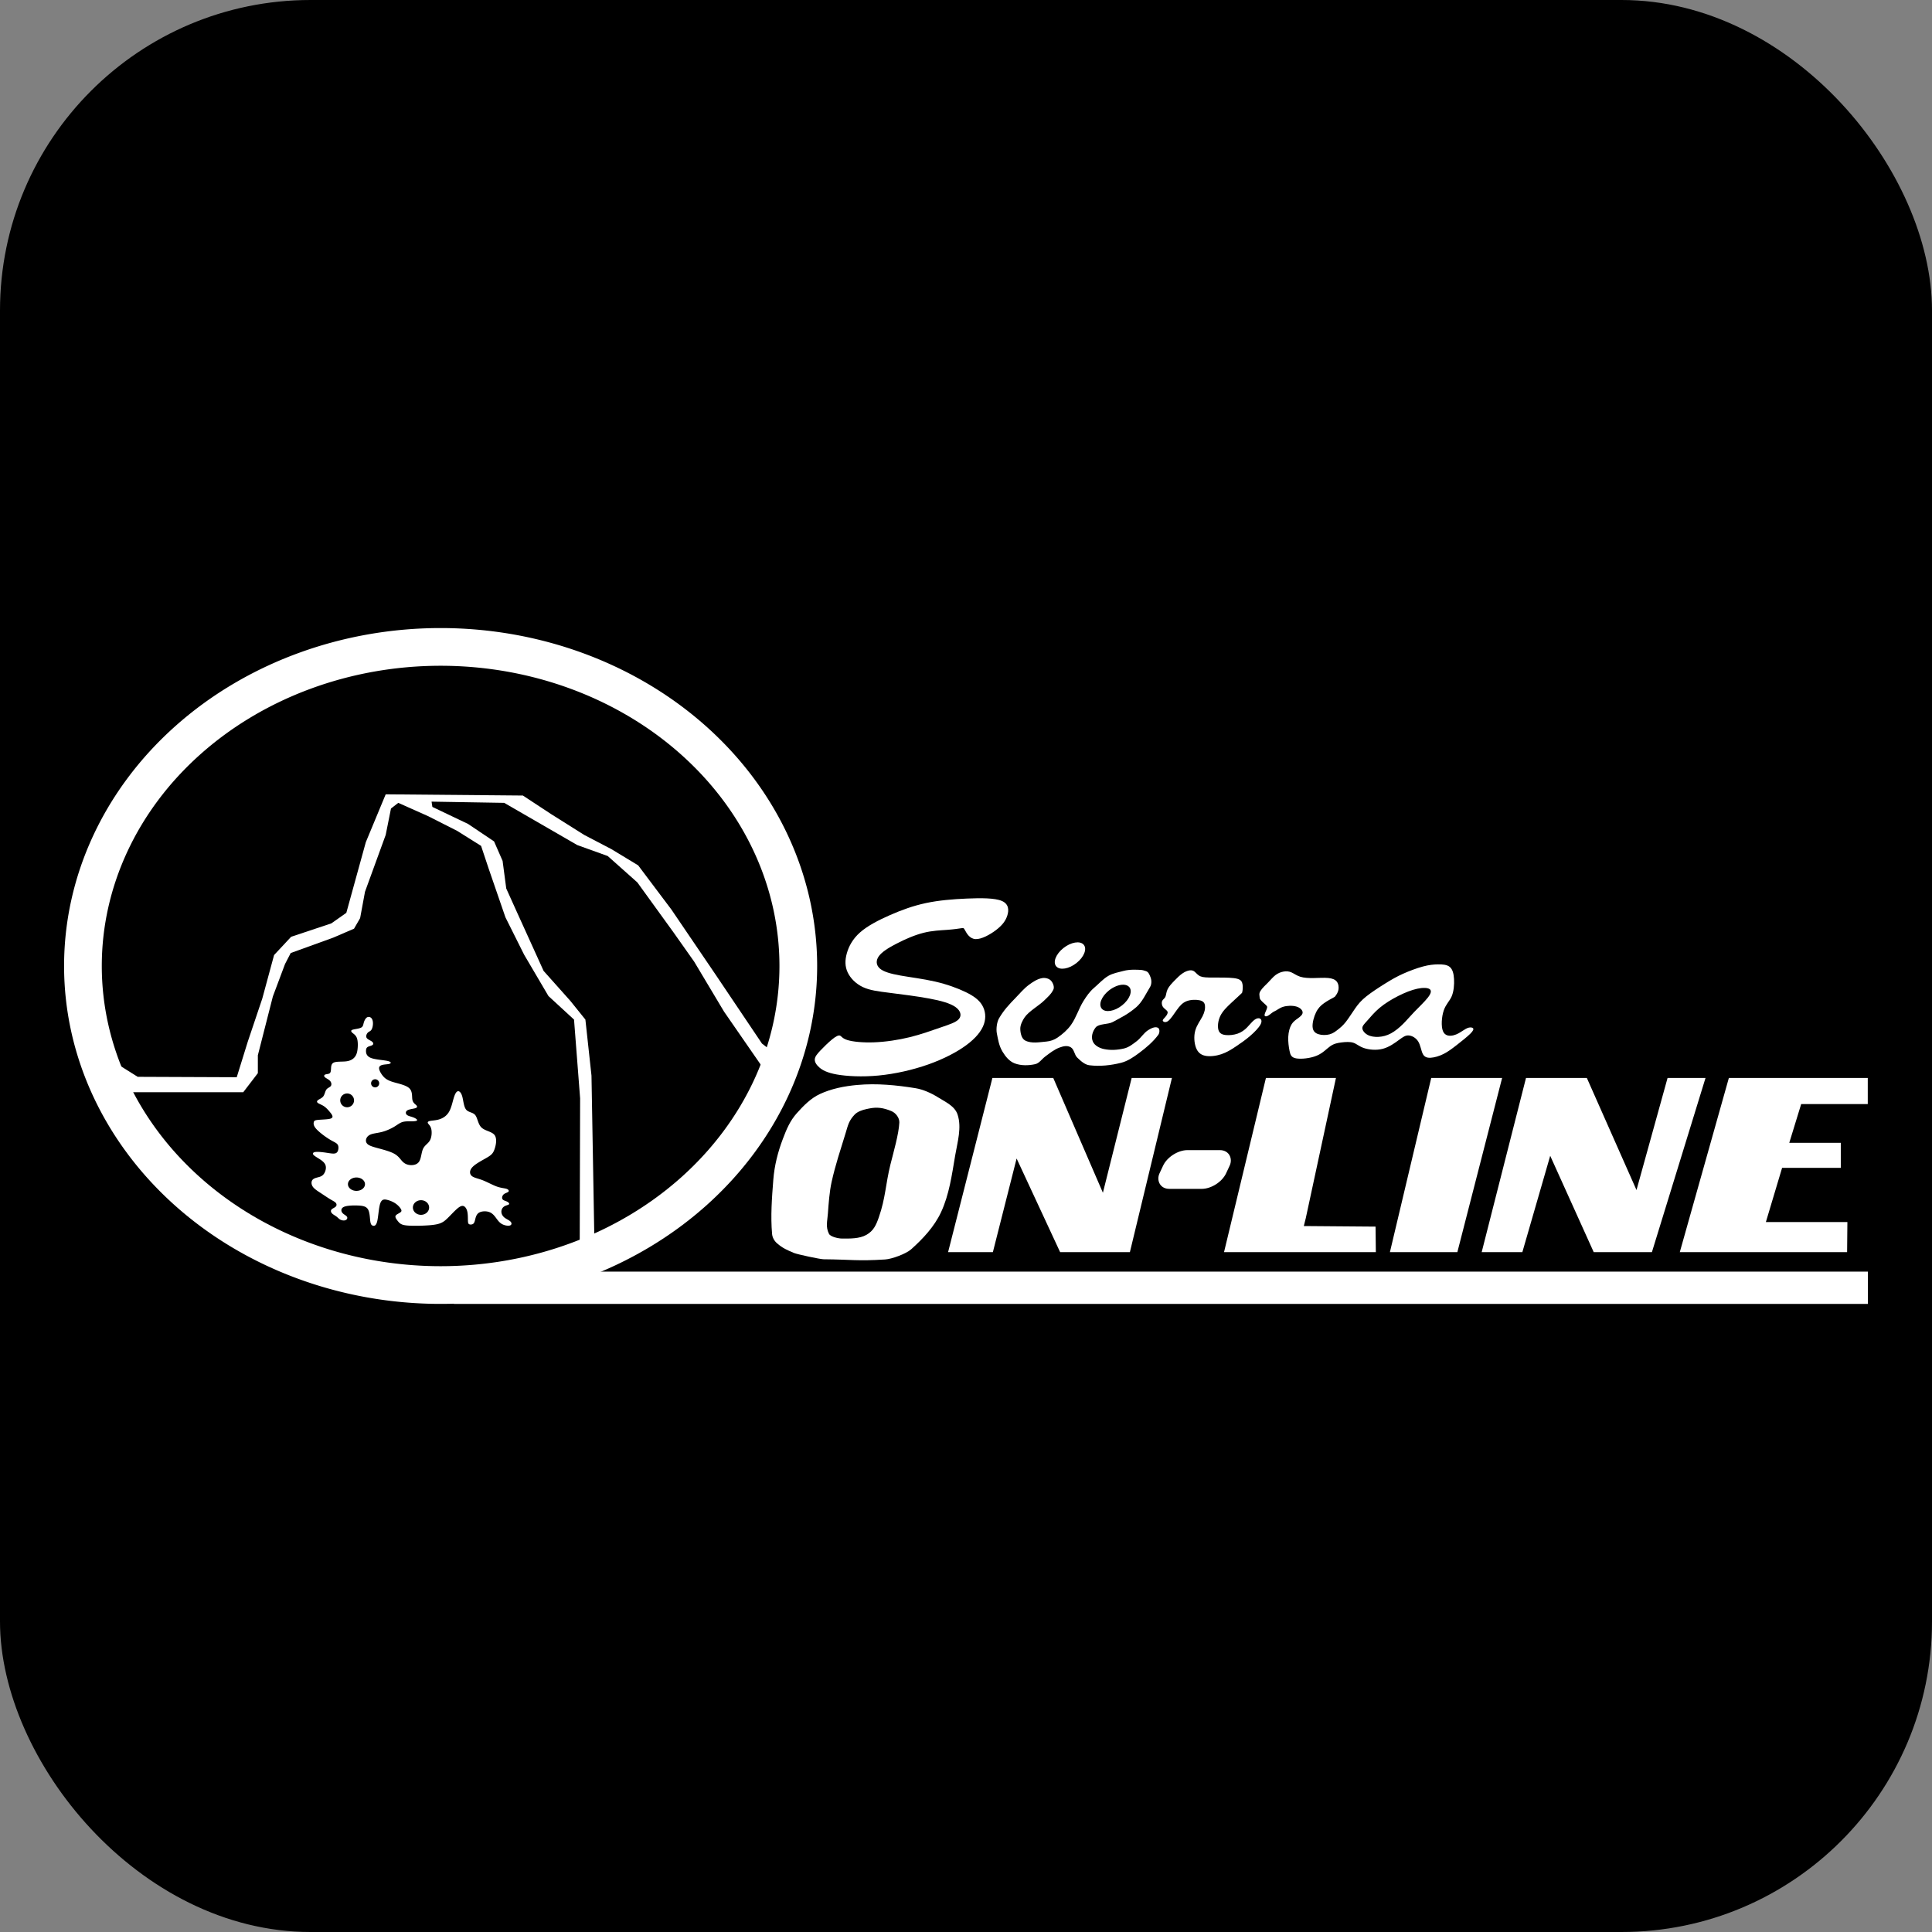 <?xml version="1.0" encoding="UTF-8" standalone="no"?>
<svg
   xmlns:dc="http://purl.org/dc/elements/1.1/"
   xmlns:cc="http://creativecommons.org/ns#"
   xmlns:rdf="http://www.w3.org/1999/02/22-rdf-syntax-ns#"
   xmlns:svg="http://www.w3.org/2000/svg"
   xmlns="http://www.w3.org/2000/svg"
   xmlns:sodipodi="http://sodipodi.sourceforge.net/DTD/sodipodi-0.dtd"
   xmlns:inkscape="http://www.inkscape.org/namespaces/inkscape"
   version="1.1"
   id="svg2"
   width="400.215"
   height="400.215"
   viewBox="0 0 400.215 400.215"
   sodipodi:docname="Sierra_logo_1980.svg"
   inkscape:version="1.0.2-2 (e86c870879, 2021-01-15)">
  <rect x="0" y="0" width="400.215" height="400.215" fill="#808080" stroke="none"/>
  <defs
     id="defs6">
    <inkscape:path-effect
       effect="bspline"
       id="path-effect857"
       is_visible="true"
       lpeversion="1"
       weight="33.333"
       steps="2"
       helper_size="0"
       apply_no_weight="true"
       apply_with_weight="true"
       only_selected="false" />
    <inkscape:path-effect
       effect="bspline"
       id="path-effect854"
       is_visible="true"
       lpeversion="1"
       weight="33.333"
       steps="2"
       helper_size="0"
       apply_no_weight="true"
       apply_with_weight="true"
       only_selected="false" />
    <inkscape:path-effect
       effect="bspline"
       id="path-effect952"
       is_visible="true"
       lpeversion="1"
       weight="33.333"
       steps="2"
       helper_size="0"
       apply_no_weight="true"
       apply_with_weight="true"
       only_selected="false" />
    <inkscape:path-effect
       effect="bspline"
       id="path-effect948"
       is_visible="true"
       lpeversion="1"
       weight="33.333"
       steps="2"
       helper_size="0"
       apply_no_weight="true"
       apply_with_weight="true"
       only_selected="false" />
    <inkscape:path-effect
       effect="bspline"
       id="path-effect919"
       is_visible="true"
       lpeversion="1"
       weight="33.333"
       steps="2"
       helper_size="0"
       apply_no_weight="true"
       apply_with_weight="true"
       only_selected="false" />
    <inkscape:path-effect
       effect="bspline"
       id="path-effect913"
       is_visible="true"
       lpeversion="1"
       weight="33.333"
       steps="2"
       helper_size="0"
       apply_no_weight="true"
       apply_with_weight="true"
       only_selected="false" />
    <inkscape:path-effect
       effect="bspline"
       id="path-effect844"
       is_visible="true"
       lpeversion="1"
       weight="33.333"
       steps="2"
       helper_size="0"
       apply_no_weight="true"
       apply_with_weight="true"
       only_selected="false" />
    <inkscape:path-effect
       effect="bspline"
       id="path-effect839"
       is_visible="true"
       lpeversion="1"
       weight="33.333"
       steps="2"
       helper_size="0"
       apply_no_weight="true"
       apply_with_weight="true"
       only_selected="false" />
  </defs>
  <sodipodi:namedview
     pagecolor="#ffffff"
     bordercolor="#666666"
     borderopacity="1"
     objecttolerance="10"
     gridtolerance="10"
     guidetolerance="10"
     inkscape:pageopacity="0"
     inkscape:pageshadow="2"
     inkscape:window-width="2560"
     inkscape:window-height="1377"
     id="namedview4"
     showgrid="false"
     inkscape:zoom="2.8284271"
     inkscape:cx="61.495418"
     inkscape:cy="206.68658"
     inkscape:window-x="-8"
     inkscape:window-y="-8"
     inkscape:window-maximized="1"
     inkscape:current-layer="g10"
     inkscape:document-rotation="0" />
  <g
     inkscape:groupmode="layer"
     inkscape:label="Image"
     id="g10"
     transform="translate(11.13,63.619)">
    <rect
       style="fill:#000000;fill-opacity:1;stroke:#ffffff;stroke-width:0;stroke-opacity:1"
       id="rect890"
       width="400.215"
       height="400.215"
       x="-11.13"
       y="-63.619"
       ry="64.329"
       inkscape:export-xdpi="122.57411"
       inkscape:export-ydpi="122.57411" />
    <g
       id="g908"
       transform="translate(1.168,67.885)"
       inkscape:export-xdpi="122.57411"
       inkscape:export-ydpi="122.57411">
      <path
         id="path841"
         style="fill:none;fill-opacity:1;stroke:#ffffff;stroke-width:7.811;stroke-miterlimit:4;stroke-dasharray:none;stroke-opacity:1"
         d="M 153.071,68.599 A 74.095,66.095 0 0 1 78.977,134.693 74.095,66.095 0 0 1 4.882,68.599 74.095,66.095 0 0 1 78.977,2.504 74.095,66.095 0 0 1 153.071,68.599 Z" />
      <path
         id="rect843"
         style="fill:none;fill-opacity:1;stroke:#ffffff;stroke-width:5.116;stroke-miterlimit:4;stroke-dasharray:none;stroke-opacity:1"
         d="M 84.277,134.466 H 372.084 v 1.583 H 84.277 Z" />
      <path
         id="path837"
         style="fill:#ffffff;fill-opacity:1;stroke:none;stroke-width:1px;stroke-linecap:butt;stroke-linejoin:miter;stroke-opacity:1"
         d="m 165.299,93.244 c -2.657,0.244 -5.359,0.762 -7.777,1.891 -1.867,0.871 -3.375,2.417 -4.75,3.951 -1.429,1.595 -2.142,3.338 -2.902,5.34 -1.04,2.74 -1.745,5.529 -1.975,8.449 -0.291,3.69 -0.586,7.584 -0.252,11.268 0.065,0.713 0.471,1.421 1.008,1.891 1.181,1.032 2.089,1.41 3.532,2.018 0.674,0.284 5.408,1.298 6.137,1.304 5.886,0.05 6.866,0.407 12.74,0.041 1.394,-0.087 4.339,-1.172 5.381,-2.101 2.446,-2.182 4.786,-4.683 6.18,-7.65 1.719,-3.66 2.265,-7.784 2.943,-11.771 0.475,-2.795 1.392,-5.798 0.504,-8.492 -0.591,-1.79 -2.522,-2.61 -4.121,-3.614 -1.321,-0.83 -3.04,-1.6 -4.582,-1.85 -3.975,-0.645 -8.054,-1.04 -12.064,-0.672 z m 2.355,4.897 c 1.755,-0.373 3.064,-0.161 4.72,0.527 0.883,0.367 1.668,1.4 1.627,2.353 -0.104,2.379 -1.227,6.205 -1.844,8.697 -1.025,4.141 -0.999,6.907 -2.402,10.934 -0.563,1.616 -1.087,2.8 -2.575,3.645 -1.449,0.823 -3.425,0.774 -5.094,0.764 -0.7,-0.004 -2.354,-0.356 -2.665,-0.985 -0.723,-1.459 -0.331,-2.597 -0.217,-4.223 0.14,-1.99 0.328,-4.524 0.757,-6.473 0.79,-3.587 1.83,-6.617 2.901,-10.132 0.519,-1.704 0.665,-2.584 1.891,-3.877 0.57,-0.601 1.599,-0.954 2.407,-1.125 z"
         sodipodi:nodetypes="ssssssssssssssssssssssssssssssss" />
      <path
         style="fill:#ffffff;fill-opacity:1;stroke:none;stroke-width:1px;stroke-linecap:butt;stroke-linejoin:miter;stroke-opacity:1"
         d="m 230.468,91.795 -8.71,36.088 h -14.447 l -9.016,-19.403 v 0 l -4.918,19.403 h -9.278 l 9.182,-36.088 h 12.604 l 10.285,23.781 v 0 l 5.958,-23.781 z"
         id="path849"
         sodipodi:nodetypes="ccccccccccccc" />
      <rect
         style="fill:#ffffff;fill-opacity:1;stroke:none;stroke-width:0"
         id="rect855"
         width="13.789"
         height="8.86"
         x="279.98"
         y="117.819"
         ry="3.548"
         transform="matrix(1,0,-0.423,0.906,0,0)" />
      <path
         style="fill:#ffffff;fill-opacity:1;stroke:none;stroke-width:1px;stroke-linecap:butt;stroke-linejoin:miter;stroke-opacity:1"
         d="m 264.445,91.795 h -14.506 l -8.68,36.088 h 31.45 l -0.059,-5.292 -14.863,-0.119 0.416,-1.665 z"
         id="path861"
         sodipodi:nodetypes="cccccccc" />
      <path
         style="fill:#ffffff;fill-opacity:1;stroke:none;stroke-width:1px;stroke-linecap:butt;stroke-linejoin:miter;stroke-opacity:1"
         d="m 298.868,91.795 -9.275,36.088 h -13.971 l 8.561,-36.088 z"
         id="path865"
         sodipodi:nodetypes="ccccc" />
      <path
         style="fill:#ffffff;fill-opacity:1;stroke:none;stroke-width:1px;stroke-linecap:butt;stroke-linejoin:miter;stroke-opacity:1"
         d="m 341.002,91.795 -11.107,36.088 h -12.05 l -9.016,-19.963 v 0 l -5.772,19.963 h -8.424 l 9.182,-36.088 h 12.604 l 10.285,23.221 v 0 l 6.436,-23.221 z"
         id="path849-3"
         sodipodi:nodetypes="ccccccccccccc" />
      <path
         style="fill:#ffffff;fill-opacity:1;stroke:none;stroke-width:1px;stroke-linecap:butt;stroke-linejoin:miter;stroke-opacity:1"
         d="m 374.611,91.795 v 5.41 h -13.793 l -2.467,8.026 h 10.672 v 5.185 h -12.158 l -3.359,11.224 h 16.885 l -0.059,6.243 h -34.661 l 10.166,-36.088 z"
         id="path907"
         sodipodi:nodetypes="ccccccccccccc" />
      <path
         style="fill:#ffffff;fill-opacity:1;stroke:none;stroke-width:1px;stroke-linecap:butt;stroke-linejoin:miter;stroke-opacity:1"
         d="m 145.421,89.238 -7.729,-11.177 -6.183,-10.345 -4.298,-6.087 -7.483,-10.342 -6.138,-5.465 -6.306,-2.27 -15.134,-8.744 -15.05,-0.252 0.168,1.093 7.399,3.531 5.381,3.615 1.766,4.036 0.757,5.717 2.354,5.213 2.102,4.624 3.279,7.231 5.549,6.222 3.111,3.868 1.261,11.603 0.589,33.547 -3.027,1.345 0.084,-30.184 -1.261,-16.311 -5.297,-4.877 -5.045,-8.576 -3.868,-7.735 -3.447,-10.005 -1.597,-4.792 -4.961,-3.111 -5.97,-3.027 -6.222,-2.775 -1.513,1.177 -1.093,5.465 -4.288,11.771 -1.009,5.465 -1.261,2.186 -4.288,1.85 -8.828,3.195 -1.177,2.27 -2.522,6.726 -3.111,12.191 v 3.699 l -3.027,3.952 H 12.948 l -2.354,-6.726 5.633,3.531 20.515,0.084 2.27,-7.315 3.027,-8.996 2.438,-8.996 3.531,-3.784 8.324,-2.775 3.111,-2.186 4.036,-14.63 4.12,-9.921 28.419,0.252 5.886,3.868 6.81,4.288 5.633,2.943 5.549,3.363 6.894,9.165 9.081,13.369 9.669,14.377 2.27,1.766 z"
         id="path909" />
      <path
         style="fill:#ffffff;fill-opacity:1;stroke:none;stroke-width:1px;stroke-linecap:butt;stroke-linejoin:miter;stroke-opacity:1"
         d="m 187.643,61.267 c 0.307,0.565 0.922,1.695 2.131,1.764 1.209,0.069 3.012,-0.922 4.27,-1.883 1.258,-0.961 1.972,-1.892 2.322,-2.997 0.35,-1.105 0.337,-2.384 -1.119,-3.018 -1.456,-0.635 -4.356,-0.624 -7.253,-0.5 -2.897,0.124 -5.79,0.362 -8.456,0.927 -2.666,0.565 -5.103,1.457 -7.471,2.497 -2.368,1.04 -4.667,2.229 -6.213,3.597 -1.546,1.368 -2.339,2.913 -2.735,4.331 -0.396,1.417 -0.396,2.705 0.169,3.924 0.565,1.219 1.695,2.368 3.132,3.051 1.437,0.683 3.181,0.901 5.628,1.208 2.447,0.307 5.598,0.704 8.106,1.167 2.508,0.463 4.409,1.003 5.478,1.767 1.07,0.763 1.327,1.754 0.713,2.477 -0.614,0.723 -2.1,1.178 -3.894,1.793 -1.794,0.614 -3.894,1.387 -6.272,1.972 -2.378,0.585 -5.033,0.981 -7.403,1.07 -2.369,0.089 -4.448,-0.129 -5.548,-0.475 -1.1,-0.346 -1.219,-0.822 -1.546,-0.922 -0.327,-0.1 -0.862,0.178 -1.615,0.792 -0.753,0.614 -1.724,1.566 -2.414,2.294 -0.69,0.728 -1.114,1.253 -1.163,1.799 -0.049,0.546 0.268,1.12 0.902,1.685 0.634,0.565 1.586,1.119 3.647,1.486 2.061,0.366 5.232,0.545 8.65,0.218 3.418,-0.327 7.085,-1.159 10.285,-2.289 3.2,-1.13 5.935,-2.556 7.897,-4.003 1.962,-1.447 3.151,-2.913 3.646,-4.339 0.496,-1.426 0.297,-2.814 -0.346,-3.914 -0.644,-1.1 -1.734,-1.913 -3.398,-2.725 -1.665,-0.813 -3.904,-1.625 -6.352,-2.19 -2.448,-0.565 -5.103,-0.882 -7.164,-1.249 -2.061,-0.367 -3.527,-0.783 -4.301,-1.466 -0.773,-0.683 -0.853,-1.635 -0.209,-2.537 0.644,-0.902 2.012,-1.754 3.699,-2.624 1.687,-0.87 3.694,-1.757 5.55,-2.225 1.856,-0.468 3.561,-0.516 4.925,-0.617 1.365,-0.101 2.389,-0.256 2.901,-0.333 0.512,-0.077 0.512,-0.077 0.819,0.488 z"
         id="path911"
         inkscape:path-effect="#path-effect913"
         inkscape:original-d="m 187.33523,60.701133 c 0.61534,1.1306 1.22969,2.2602 1.84303,3.3888 1.80443,-0.989897 3.60779,-1.980755 5.41019,-2.972632 0.71445,-0.930443 1.42786,-1.861849 2.14029,-2.794273 -0.0122,-1.277962 -0.0254,-2.556849 -0.0396,-3.836808 -2.89904,0.01161 -5.79898,0.02223 -8.69997,0.03184 -2.89242,0.238816 -5.78572,0.476621 -8.68009,0.713432 -2.4366,0.892807 -4.87411,1.784579 -7.31267,2.675368 -2.29788,1.190077 -4.59667,2.379105 -6.8965,3.567158 -0.79172,1.546799 -1.58441,3.092537 -2.37811,4.637305 0.001,1.289166 0.001,2.57728 0,3.864421 1.13062,1.15044 2.2602,2.299835 3.3888,3.448252 1.74498,0.218997 3.48889,0.436986 5.23183,0.653979 3.15205,0.397359 6.30298,0.793702 9.45297,1.189052 1.86389,0.536085 3.76633,1.071148 5.648,1.605221 0.25863,0.991897 0.51626,1.982755 0.77288,2.972632 -1.48534,0.456812 -2.97163,0.912607 -4.45894,1.36741 -2.0997,0.7739 -4.20032,1.546769 -6.30198,2.318653 -2.65461,0.397358 -5.3101,0.793701 -7.96665,1.189052 -2.07989,-0.236815 -4.16069,-0.434986 -6.24253,-0.653979 -0.11791,-0.47463 -0.23681,-0.950242 -0.35672,-1.426863 -0.53408,0.278451 -1.06914,0.555891 -1.60522,0.832337 -0.97008,0.952261 -1.94112,1.903484 -2.91317,2.853726 -0.39536,0.516267 -0.83134,1.031512 -1.24851,1.545769 0.31809,0.57572 0.63516,1.150417 0.95124,1.724126 0.95226,0.555902 1.90349,1.110782 2.85373,1.664673 3.17187,0.179362 6.34261,0.357716 9.51242,0.535074 3.66732,-0.831353 7.33349,-1.663674 10.99873,-2.49701 2.73588,-1.425892 5.47065,-2.852727 8.20447,-4.28059 1.19007,-1.465527 2.3791,-2.931996 3.56715,-4.399494 -0.19717,-1.386256 -0.39535,-2.773456 -0.59452,-4.161684 -1.08899,-0.811535 -2.17893,-1.624038 -3.2699,-2.437558 -2.23842,-0.811535 -4.47776,-1.624038 -6.71814,-2.437557 -2.65461,-0.316087 -5.3101,-0.633162 -7.96665,-0.951242 -1.46553,-0.415177 -2.932,-0.831337 -4.3995,-1.248506 -0.0783,-0.950261 -0.15754,-1.901484 -0.23781,-2.853726 1.36844,-0.851171 2.73582,-1.703308 4.10223,-2.556463 2.00801,-0.886413 4.01489,-1.773769 6.02089,-2.66218 1.70576,-0.04702 3.41042,-0.09503 5.11417,-0.144044 1.02572,-0.153559 2.05041,-0.308112 3.07412,-0.46367 z"
         sodipodi:nodetypes="cccccccccccccccccccccccccccccccccccccccc" />
      <ellipse
         style="fill:#ffffff;fill-opacity:1;stroke:none;stroke-width:0"
         id="path915"
         cx="112.883"
         cy="182.441"
         rx="3.621"
         ry="2.058"
         transform="matrix(0.783,-0.622,0.663,0.749,0,0)" />
      <path
         id="path917"
         style="fill:#ffffff;fill-opacity:1;stroke:none;stroke-width:1px;stroke-linecap:butt;stroke-linejoin:miter;stroke-opacity:1"
         d="m 224.114,69.422 c -0.787,-0.047 -2.316,-0.158 -3.659,0.196 -1.069,0.282 -2.198,0.476 -3.157,1.028 -1.087,0.626 -2.023,1.693 -2.982,2.504 -0.884,0.747 -1.57,1.742 -2.186,2.732 -0.976,1.571 -1.493,3.411 -2.564,4.918 -0.747,1.05 -1.752,1.921 -2.816,2.648 -0.651,0.445 -1.442,0.73 -2.229,0.799 -1.48,0.13 -3.137,0.478 -4.457,-0.209 -0.762,-0.397 -0.995,-1.559 -1.01,-2.421 -0.014,-0.812 0.462,-1.747 0.926,-2.415 0.854,-1.229 3.035,-2.445 4.087,-3.509 0.819,-0.828 1.281,-1.134 1.823,-2.165 0.284,-0.54 -0.032,-1.36 -0.424,-1.83 -0.422,-0.506 -1.239,-0.703 -1.891,-0.588 -1.015,0.179 -1.926,0.793 -2.754,1.408 -1.014,0.753 -1.831,1.742 -2.711,2.648 -1.391,1.434 -2.462,2.563 -3.469,4.289 -0.452,0.776 -0.618,2.231 -0.442,3.11 0.285,1.422 0.438,2.54 1.178,3.785 0.594,0.998 1.418,2.003 2.5,2.416 1.331,0.508 2.878,0.474 4.268,0.168 0.835,-0.184 1.356,-1.04 2.039,-1.555 0.936,-0.705 1.923,-1.495 3.024,-1.893 0.793,-0.287 1.59,-0.471 2.313,-0.04 0.718,0.428 0.724,1.546 1.324,2.123 0.723,0.695 1.552,1.478 2.545,1.598 2.164,0.261 4.403,0.02 6.516,-0.506 1.394,-0.347 2.635,-1.197 3.783,-2.059 1.451,-1.088 2.87,-2.285 3.951,-3.742 0.292,-0.394 0.358,-1.254 -0.084,-1.471 -0.607,-0.297 -1.432,0.132 -2.018,0.504 -0.92,0.584 -1.487,1.608 -2.354,2.27 -0.799,0.609 -1.63,1.278 -2.607,1.514 -1.362,0.328 -2.831,0.421 -4.203,0.127 -0.888,-0.19 -1.888,-0.688 -2.271,-1.514 -0.448,-0.965 -0.101,-2.122 0.562,-2.958 0.634,-0.8 2.56,-0.611 3.46,-1.088 1.92,-1.018 3.267,-1.68 4.922,-3.088 1.276,-1.086 1.99,-2.749 2.871,-4.175 0.354,-0.573 0.359,-1.384 0.125,-2.018 -0.24,-0.65 -0.46,-1.138 -0.958,-1.301 -0.368,-0.12 -0.707,-0.225 -0.972,-0.24 z m -3.736,3.055 c 0.538,0.005 0.97,0.171 1.24,0.477 0.754,0.85 0.097,2.55 -1.469,3.795 -1.566,1.246 -3.446,1.565 -4.199,0.713 -0.753,-0.851 -0.095,-2.55 1.471,-3.795 0.945,-0.751 2.053,-1.197 2.957,-1.189 z"
         sodipodi:nodetypes="sssssssssssssssssssssssssssssssssssssssssssssssss" />
      <path
         style="fill:#ffffff;fill-opacity:1;stroke:none;stroke-width:1px;stroke-linecap:butt;stroke-linejoin:miter;stroke-opacity:1"
         d="m 244.97,74.192 c 0.025,-0.035 0.074,-0.104 0.124,-0.5 0.05,-0.396 0.099,-1.119 -0.084,-1.63 -0.183,-0.51 -0.599,-0.808 -1.719,-0.947 -1.12,-0.139 -2.943,-0.119 -4.251,-0.119 -1.308,1.8e-5 -2.101,-0.02 -2.651,-0.247 -0.55,-0.227 -0.857,-0.663 -1.174,-0.931 -0.317,-0.268 -0.644,-0.367 -1.08,-0.308 -0.436,0.059 -0.981,0.277 -1.517,0.649 -0.535,0.372 -1.06,0.897 -1.615,1.467 -0.555,0.57 -1.14,1.184 -1.432,1.794 -0.292,0.61 -0.292,1.214 -0.465,1.585 -0.173,0.371 -0.52,0.51 -0.664,0.852 -0.144,0.343 -0.084,0.887 0.208,1.279 0.293,0.391 0.818,0.629 0.916,0.971 0.098,0.342 -0.229,0.788 -0.521,1.114 -0.292,0.327 -0.55,0.535 -0.455,0.748 0.095,0.213 0.541,0.431 1.083,0.033 0.542,-0.398 1.191,-1.426 1.795,-2.268 0.604,-0.842 1.169,-1.506 2.037,-1.843 0.868,-0.337 2.037,-0.347 2.755,-0.173 0.718,0.174 0.986,0.531 1.055,1.095 0.069,0.565 -0.06,1.338 -0.501,2.199 -0.441,0.862 -1.194,1.813 -1.516,2.983 -0.322,1.17 -0.213,2.557 0.149,3.518 0.362,0.961 0.977,1.496 1.923,1.689 0.946,0.193 2.224,0.044 3.329,-0.323 1.105,-0.367 2.036,-0.951 3.012,-1.6 0.976,-0.649 1.997,-1.362 2.938,-2.17 0.941,-0.807 1.803,-1.709 2.16,-2.368 0.357,-0.658 0.208,-1.075 -0.089,-1.239 -0.297,-0.164 -0.743,-0.075 -1.209,0.292 -0.466,0.367 -0.952,1.011 -1.497,1.556 -0.545,0.545 -1.149,0.991 -1.927,1.263 -0.777,0.273 -1.729,0.372 -2.477,0.293 -0.748,-0.079 -1.293,-0.337 -1.507,-1.055 -0.214,-0.718 -0.094,-1.917 0.401,-2.928 0.495,-1.011 1.367,-1.843 2.17,-2.597 0.803,-0.753 1.536,-1.427 1.902,-1.764 0.367,-0.337 0.367,-0.337 0.391,-0.371 z"
         id="path946"
         inkscape:path-effect="#path-effect948"
         inkscape:original-d="m 244.94483,74.226606 c 0.0505,-0.06836 0.10008,-0.137723 0.14863,-0.208085 0.0505,-0.722354 0.10008,-1.44568 0.14863,-2.170021 -0.41518,-0.296269 -0.83134,-0.593526 -1.24851,-0.891789 -1.82225,0.02082 -3.64542,0.04063 -5.46964,0.05945 -0.79172,-0.01882 -1.5844,-0.03863 -2.3781,-0.05945 -0.30618,-0.434995 -0.61335,-0.870972 -0.92152,-1.307958 -0.32599,-0.09809 -0.65298,-0.197175 -0.98097,-0.297263 -0.54399,0.218997 -1.08896,0.436986 -1.63494,0.653979 -0.52418,0.526175 -1.04933,1.05133 -1.5755,1.575495 -0.58363,0.615356 -1.16823,1.229687 -1.75385,1.843031 0.001,0.605447 0.001,1.20987 0,1.813305 -0.34582,0.139726 -0.69262,0.278446 -1.04042,0.416169 0.0605,0.545993 0.1199,1.090964 0.17836,1.634947 0.52617,0.238815 1.05132,0.476621 1.57549,0.713431 -0.326,0.446904 -0.65298,0.89279 -0.98097,1.337685 -0.25663,0.209088 -0.51425,0.417168 -0.77288,0.624252 0.4469,0.218997 0.89279,0.436986 1.33768,0.653979 0.64508,-1.009715 1.28914,-2.040207 1.93221,-3.06181 0.56581,-0.662901 1.1306,-1.326776 1.6944,-1.991663 1.17026,-0.0089 2.33947,-0.01882 3.50771,-0.02973 0.26854,0.357723 0.53607,0.714432 0.80261,1.070148 -0.12782,0.773899 -0.25663,1.546768 -0.38644,2.318652 -0.75209,0.952261 -1.50514,1.903484 -2.2592,2.853726 0.10999,1.388256 0.21899,2.775456 0.32698,4.161684 0.61536,0.536085 1.22969,1.071147 1.84304,1.605221 1.27925,-0.147634 2.55746,-0.296263 3.83469,-0.445895 0.93244,-0.583629 1.86385,-1.168235 2.79427,-1.753852 1.02163,-0.712446 2.04221,-1.425863 3.06181,-2.140295 0.86308,-0.900716 1.72513,-1.802396 2.58619,-2.705094 -0.14763,-0.415177 -0.29626,-0.831337 -0.44589,-1.248505 -0.4449,0.09018 -0.89079,0.179357 -1.33769,0.267536 -0.48453,0.645083 -0.97005,1.289141 -1.45658,1.932211 -0.60345,0.446903 -1.20787,0.892789 -1.81331,1.337684 -0.95026,0.10009 -1.90148,0.199175 -2.85373,0.297263 -0.54399,-0.256633 -1.08896,-0.514256 -1.63494,-0.772884 0.1199,-1.178167 0.23881,-2.377105 0.35671,-3.567158 0.87299,-0.831353 1.74495,-1.663673 2.61592,-2.49701 0.73426,-0.67281 1.4675,-1.346593 2.19975,-2.021389 z" />
      <path
         id="path950"
         style="fill:#ffffff;fill-opacity:1;stroke:none;stroke-width:1px;stroke-linecap:butt;stroke-linejoin:miter;stroke-opacity:1"
         d="m 285.576,68.266 c -0.927,0.015 -1.858,0.105 -3.111,0.441 -1.254,0.337 -2.829,0.921 -4.127,1.506 -1.298,0.585 -2.318,1.169 -3.621,1.977 -1.303,0.808 -2.889,1.838 -3.975,2.705 -1.085,0.867 -1.669,1.571 -2.309,2.482 -0.639,0.912 -1.333,2.033 -1.938,2.801 -0.604,0.768 -1.12,1.184 -1.635,1.59 -0.515,0.406 -1.03,0.803 -1.748,0.996 -0.718,0.193 -1.641,0.182 -2.324,-0.045 -0.684,-0.227 -1.129,-0.673 -1.184,-1.525 -0.055,-0.852 0.282,-2.11 0.723,-3.002 0.441,-0.892 0.986,-1.418 1.65,-1.889 0.664,-0.471 1.447,-0.888 1.838,-1.096 0.391,-0.208 0.39,-0.208 0.549,-0.426 0.158,-0.218 0.476,-0.654 0.59,-1.213 0.114,-0.559 0.026,-1.244 -0.316,-1.703 -0.342,-0.459 -0.954,-0.7 -1.807,-0.779 -0.852,-0.08 -1.954,-0.001 -2.994,0.014 -1.04,0.015 -2.021,-0.034 -2.779,-0.271 -0.758,-0.237 -1.292,-0.663 -1.822,-0.896 -0.53,-0.233 -1.055,-0.274 -1.615,-0.18 -0.56,0.094 -1.154,0.322 -1.68,0.719 -0.525,0.397 -0.981,0.962 -1.541,1.537 -0.56,0.575 -1.225,1.159 -1.592,1.764 -0.367,0.605 -0.183,0.892 -0.158,1.427 0.025,0.535 1.237,1.319 1.505,1.745 0.268,0.426 -0.872,1.84 -0.362,2.058 0.51,0.218 1.325,-0.761 1.864,-0.984 0.54,-0.223 1.016,-0.699 1.834,-0.957 0.818,-0.258 1.977,-0.297 2.789,-0.049 0.813,0.248 1.279,0.784 1.264,1.244 -0.015,0.46 -0.511,0.846 -0.996,1.197 -0.485,0.352 -0.962,0.668 -1.324,1.283 -0.362,0.615 -0.609,1.527 -0.658,2.533 -0.049,1.006 0.099,2.105 0.268,2.928 0.169,0.822 0.358,1.367 1.389,1.545 1.031,0.178 2.903,-0.01 4.221,-0.555 1.317,-0.545 2.079,-1.448 2.826,-1.973 0.748,-0.525 1.484,-0.673 2.316,-0.777 0.832,-0.104 1.764,-0.164 2.463,0.064 0.699,0.228 1.163,0.745 2.174,1.092 1.011,0.347 2.547,0.523 3.914,0.166 1.367,-0.357 2.555,-1.249 3.393,-1.863 0.837,-0.614 1.323,-0.951 1.982,-0.906 0.659,0.045 1.493,0.472 1.973,1.25 0.48,0.778 0.608,1.908 0.945,2.566 0.337,0.659 0.884,0.848 1.646,0.803 0.763,-0.045 1.743,-0.324 2.654,-0.779 0.911,-0.456 1.754,-1.09 2.76,-1.873 1.006,-0.783 2.175,-1.714 2.799,-2.338 0.624,-0.624 0.703,-0.94 0.555,-1.119 -0.148,-0.179 -0.523,-0.219 -0.9,-0.125 -0.377,0.094 -0.753,0.323 -1.254,0.65 -0.5,0.327 -1.126,0.753 -1.918,0.941 -0.792,0.188 -1.752,0.138 -2.164,-0.877 -0.412,-1.015 -0.274,-2.997 0.172,-4.291 0.446,-1.294 1.199,-1.898 1.635,-2.908 0.436,-1.01 0.554,-2.428 0.49,-3.582 -0.064,-1.154 -0.312,-2.045 -0.896,-2.521 -0.585,-0.476 -1.505,-0.536 -2.432,-0.521 z m -2.713,4.879 c 0.443,0.016 0.79,0.102 1,0.256 0.42,0.309 0.288,0.89 -0.381,1.748 -0.669,0.858 -1.875,1.995 -2.797,2.951 -0.921,0.956 -1.558,1.734 -2.318,2.49 -0.76,0.757 -1.644,1.492 -2.516,1.965 -0.872,0.473 -1.733,0.683 -2.57,0.729 -0.837,0.046 -1.651,-0.073 -2.281,-0.416 -0.631,-0.343 -1.079,-0.911 -1.086,-1.395 -0.007,-0.484 0.426,-0.883 1.043,-1.576 0.617,-0.694 1.415,-1.682 2.516,-2.607 1.1,-0.925 2.501,-1.786 3.889,-2.486 1.387,-0.701 2.762,-1.242 3.936,-1.494 0.587,-0.126 1.124,-0.18 1.566,-0.164 z"
         sodipodi:nodetypes="sssssssssssssssssssssssssssssssssssssssssssssssssssssssssssssssssssssssssss" />
      <path
         id="path855"
         style="fill:#ffffff;fill-opacity:1;stroke:none;stroke-width:1px;stroke-linecap:butt;stroke-linejoin:miter;stroke-opacity:1"
         d="m 64.195,79.16 c -0.164,-0.028 -0.336,4.74e-4 -0.488,0.1 -0.305,0.198 -0.534,0.675 -0.652,1.094 -0.119,0.419 -0.13,0.78 -0.523,1 -0.393,0.22 -1.17,0.299 -1.594,0.398 -0.424,0.099 -0.494,0.219 -0.479,0.344 0.015,0.124 0.114,0.252 0.359,0.447 0.245,0.196 0.636,0.458 0.834,1.043 0.198,0.585 0.202,1.491 0.123,2.207 -0.079,0.716 -0.241,1.241 -0.588,1.672 -0.347,0.431 -0.878,0.767 -1.717,0.881 -0.839,0.114 -1.988,0.006 -2.572,0.24 -0.584,0.235 -0.6,0.811 -0.625,1.273 -0.025,0.462 -0.057,0.811 -0.291,0.977 -0.234,0.166 -0.672,0.15 -0.918,0.256 -0.246,0.105 -0.297,0.33 -0.055,0.553 0.242,0.222 0.779,0.442 1.072,0.775 0.294,0.333 0.346,0.78 0.146,1.051 -0.199,0.271 -0.651,0.367 -0.914,0.729 -0.263,0.361 -0.338,0.986 -0.625,1.383 -0.287,0.397 -0.788,0.569 -1.066,0.766 -0.279,0.197 -0.336,0.417 -0.09,0.613 0.246,0.196 0.793,0.368 1.27,0.686 0.476,0.317 0.883,0.78 1.186,1.143 0.303,0.363 0.503,0.625 0.57,0.873 0.068,0.249 0.006,0.484 -0.6,0.609 -0.605,0.126 -1.755,0.143 -2.398,0.211 -0.643,0.068 -0.78,0.187 -0.852,0.445 -0.072,0.258 -0.08,0.655 0.301,1.172 0.381,0.517 1.148,1.153 1.82,1.648 0.673,0.496 1.252,0.85 1.727,1.109 0.475,0.259 0.846,0.424 1.049,0.688 0.203,0.263 0.238,0.623 0.182,0.992 -0.056,0.369 -0.203,0.749 -0.607,0.873 -0.404,0.124 -1.066,-0.005 -1.842,-0.121 -0.776,-0.116 -1.667,-0.219 -2.195,-0.17 -0.528,0.049 -0.691,0.249 -0.596,0.467 0.095,0.218 0.449,0.452 1.004,0.795 0.555,0.343 1.313,0.796 1.561,1.436 0.248,0.639 -0.011,1.465 -0.377,1.924 -0.366,0.459 -0.839,0.55 -1.287,0.666 -0.449,0.116 -0.873,0.255 -1.078,0.592 -0.205,0.337 -0.191,0.87 0.139,1.338 0.33,0.468 0.974,0.87 1.652,1.314 0.678,0.445 1.388,0.933 1.943,1.266 0.555,0.333 0.956,0.51 1.158,0.754 0.203,0.244 0.21,0.552 -0.016,0.779 -0.226,0.227 -0.684,0.375 -0.879,0.605 -0.195,0.23 -0.125,0.541 0.113,0.793 0.239,0.252 0.644,0.446 0.945,0.674 0.301,0.228 0.498,0.489 0.818,0.645 0.321,0.155 0.766,0.204 1.055,0.08 0.288,-0.124 0.421,-0.422 0.303,-0.66 -0.118,-0.238 -0.489,-0.416 -0.756,-0.631 -0.266,-0.215 -0.427,-0.468 -0.426,-0.758 0.001,-0.289 0.166,-0.615 0.799,-0.797 0.633,-0.182 1.731,-0.22 2.656,-0.18 0.925,0.04 1.675,0.159 2.053,0.785 0.378,0.626 0.385,1.757 0.473,2.426 0.088,0.669 0.257,0.876 0.535,0.961 0.279,0.085 0.668,0.05 0.902,-0.883 0.234,-0.933 0.315,-2.765 0.617,-3.684 0.302,-0.918 0.823,-0.922 1.412,-0.789 0.589,0.133 1.244,0.404 1.764,0.76 0.52,0.356 0.905,0.797 1.092,1.104 0.187,0.306 0.177,0.479 0.037,0.631 -0.14,0.152 -0.41,0.285 -0.664,0.434 -0.254,0.149 -0.492,0.314 -0.484,0.57 0.007,0.256 0.259,0.602 0.521,0.932 0.263,0.329 0.535,0.642 1.25,0.797 0.715,0.155 1.872,0.154 2.449,0.154 0.578,0 0.577,7.1e-4 1.307,-0.027 0.729,-0.028 2.186,-0.083 3.17,-0.314 0.984,-0.231 1.497,-0.639 2.096,-1.221 0.599,-0.581 1.286,-1.338 1.854,-1.85 0.568,-0.512 1.016,-0.777 1.395,-0.695 0.379,0.081 0.687,0.509 0.834,1.094 0.147,0.585 0.132,1.326 0.143,1.82 0.011,0.494 0.045,0.74 0.238,0.855 0.193,0.115 0.543,0.101 0.773,-0.021 0.231,-0.122 0.343,-0.353 0.459,-0.809 0.116,-0.455 0.235,-1.135 0.758,-1.5 0.523,-0.365 1.447,-0.414 2.109,-0.203 0.662,0.211 1.062,0.679 1.43,1.17 0.368,0.491 0.703,1.002 1.25,1.32 0.547,0.318 1.303,0.444 1.691,0.318 0.388,-0.126 0.409,-0.503 0.119,-0.805 -0.29,-0.302 -0.892,-0.526 -1.295,-0.865 -0.403,-0.339 -0.608,-0.795 -0.598,-1.223 0.01,-0.428 0.235,-0.827 0.59,-1.055 0.354,-0.228 0.838,-0.285 0.979,-0.436 0.14,-0.15 -0.063,-0.395 -0.389,-0.557 -0.326,-0.162 -0.775,-0.238 -0.947,-0.504 -0.172,-0.266 -0.067,-0.722 0.234,-0.996 0.302,-0.274 0.8,-0.363 0.982,-0.545 0.182,-0.181 0.048,-0.455 -0.369,-0.6 -0.417,-0.144 -1.118,-0.158 -2.021,-0.48 -0.904,-0.322 -2.01,-0.953 -2.98,-1.324 -0.97,-0.372 -1.804,-0.484 -2.246,-0.896 -0.442,-0.413 -0.492,-1.127 0.209,-1.846 0.701,-0.719 2.153,-1.44 3.039,-1.969 0.886,-0.529 1.208,-0.867 1.502,-1.711 0.294,-0.844 0.56,-2.195 -0.004,-2.928 -0.563,-0.733 -1.957,-0.844 -2.693,-1.541 -0.736,-0.697 -0.813,-1.979 -1.303,-2.586 -0.49,-0.607 -1.394,-0.536 -1.885,-1.131 -0.491,-0.595 -0.569,-1.858 -0.789,-2.674 -0.22,-0.816 -0.583,-1.187 -0.906,-1.139 -0.323,0.049 -0.604,0.519 -0.863,1.363 -0.259,0.845 -0.496,2.062 -0.99,2.906 -0.494,0.844 -1.244,1.314 -2.008,1.553 -0.763,0.238 -1.541,0.245 -1.969,0.344 -0.428,0.098 -0.506,0.287 -0.361,0.512 0.144,0.224 0.509,0.483 0.662,1.135 0.154,0.652 0.098,1.695 -0.273,2.367 -0.371,0.672 -1.056,0.974 -1.414,1.721 -0.358,0.747 -0.387,1.938 -0.789,2.611 -0.402,0.674 -1.181,0.833 -1.836,0.791 -0.655,-0.042 -1.187,-0.283 -1.627,-0.723 -0.44,-0.439 -0.787,-1.078 -1.631,-1.576 -0.844,-0.498 -2.185,-0.855 -3.25,-1.143 -1.065,-0.287 -1.854,-0.503 -2.283,-0.83 -0.43,-0.327 -0.499,-0.766 -0.371,-1.162 0.128,-0.396 0.454,-0.75 1.041,-0.957 0.587,-0.207 1.435,-0.267 2.309,-0.504 0.874,-0.237 1.774,-0.649 2.453,-1.057 0.679,-0.408 1.139,-0.811 1.756,-0.986 0.617,-0.175 1.39,-0.122 1.982,-0.133 0.592,-0.011 1.003,-0.086 1.01,-0.248 0.007,-0.162 -0.388,-0.414 -0.859,-0.586 -0.471,-0.172 -1.019,-0.263 -1.293,-0.521 -0.274,-0.259 -0.272,-0.686 0.148,-0.93 0.421,-0.244 1.26,-0.304 1.668,-0.447 0.408,-0.143 0.385,-0.371 0.15,-0.607 -0.234,-0.237 -0.679,-0.482 -0.803,-1.137 -0.123,-0.655 0.076,-1.72 -0.666,-2.398 -0.742,-0.678 -2.428,-0.969 -3.516,-1.32 -1.088,-0.352 -1.578,-0.766 -1.984,-1.279 -0.407,-0.513 -0.728,-1.126 -0.729,-1.533 -1.74e-4,-0.407 0.322,-0.607 0.801,-0.705 0.479,-0.098 1.113,-0.094 1.424,-0.227 0.311,-0.133 0.301,-0.403 -0.539,-0.58 -0.84,-0.177 -2.512,-0.261 -3.402,-0.621 -0.89,-0.36 -0.999,-0.998 -0.996,-1.441 0.003,-0.444 0.116,-0.693 0.404,-0.85 0.288,-0.157 0.748,-0.222 0.961,-0.395 0.213,-0.173 0.178,-0.455 -0.131,-0.693 -0.309,-0.238 -0.894,-0.432 -1.098,-0.764 -0.204,-0.332 -0.025,-0.801 0.211,-1.057 0.236,-0.255 0.528,-0.295 0.738,-0.572 0.21,-0.277 0.338,-0.793 0.354,-1.273 0.015,-0.48 -0.084,-0.926 -0.324,-1.189 -0.12,-0.132 -0.274,-0.216 -0.438,-0.244 z m 1.209,12.906 a 0.841,0.841 0 0 1 0.01,0 0.841,0.841 0 0 1 0.84,0.84 0.841,0.841 0 0 1 -0.84,0.842 0.841,0.841 0 0 1 -0.842,-0.842 0.841,0.841 0 0 1 0.832,-0.84 z m -5.826,2.943 a 1.429,1.429 0 0 1 0.033,0 1.429,1.429 0 0 1 1.43,1.428 1.429,1.429 0 0 1 -1.43,1.43 1.429,1.429 0 0 1 -1.43,-1.43 1.429,1.429 0 0 1 1.396,-1.428 z m 1.902,17.404 a 1.766,1.387 0 0 1 0.002,0 1.766,1.387 0 0 1 0.062,0 1.766,1.387 0 0 1 1.766,1.387 1.766,1.387 0 0 1 -1.766,1.387 1.766,1.387 0 0 1 -1.766,-1.387 1.766,1.387 0 0 1 1.701,-1.387 z m 13.434,4.707 a 1.682,1.513 0 0 1 1.682,1.514 1.682,1.513 0 0 1 -1.682,1.514 1.682,1.513 0 0 1 -1.682,-1.514 1.682,1.513 0 0 1 1.682,-1.514 z" />
    </g>
  </g>
</svg>

